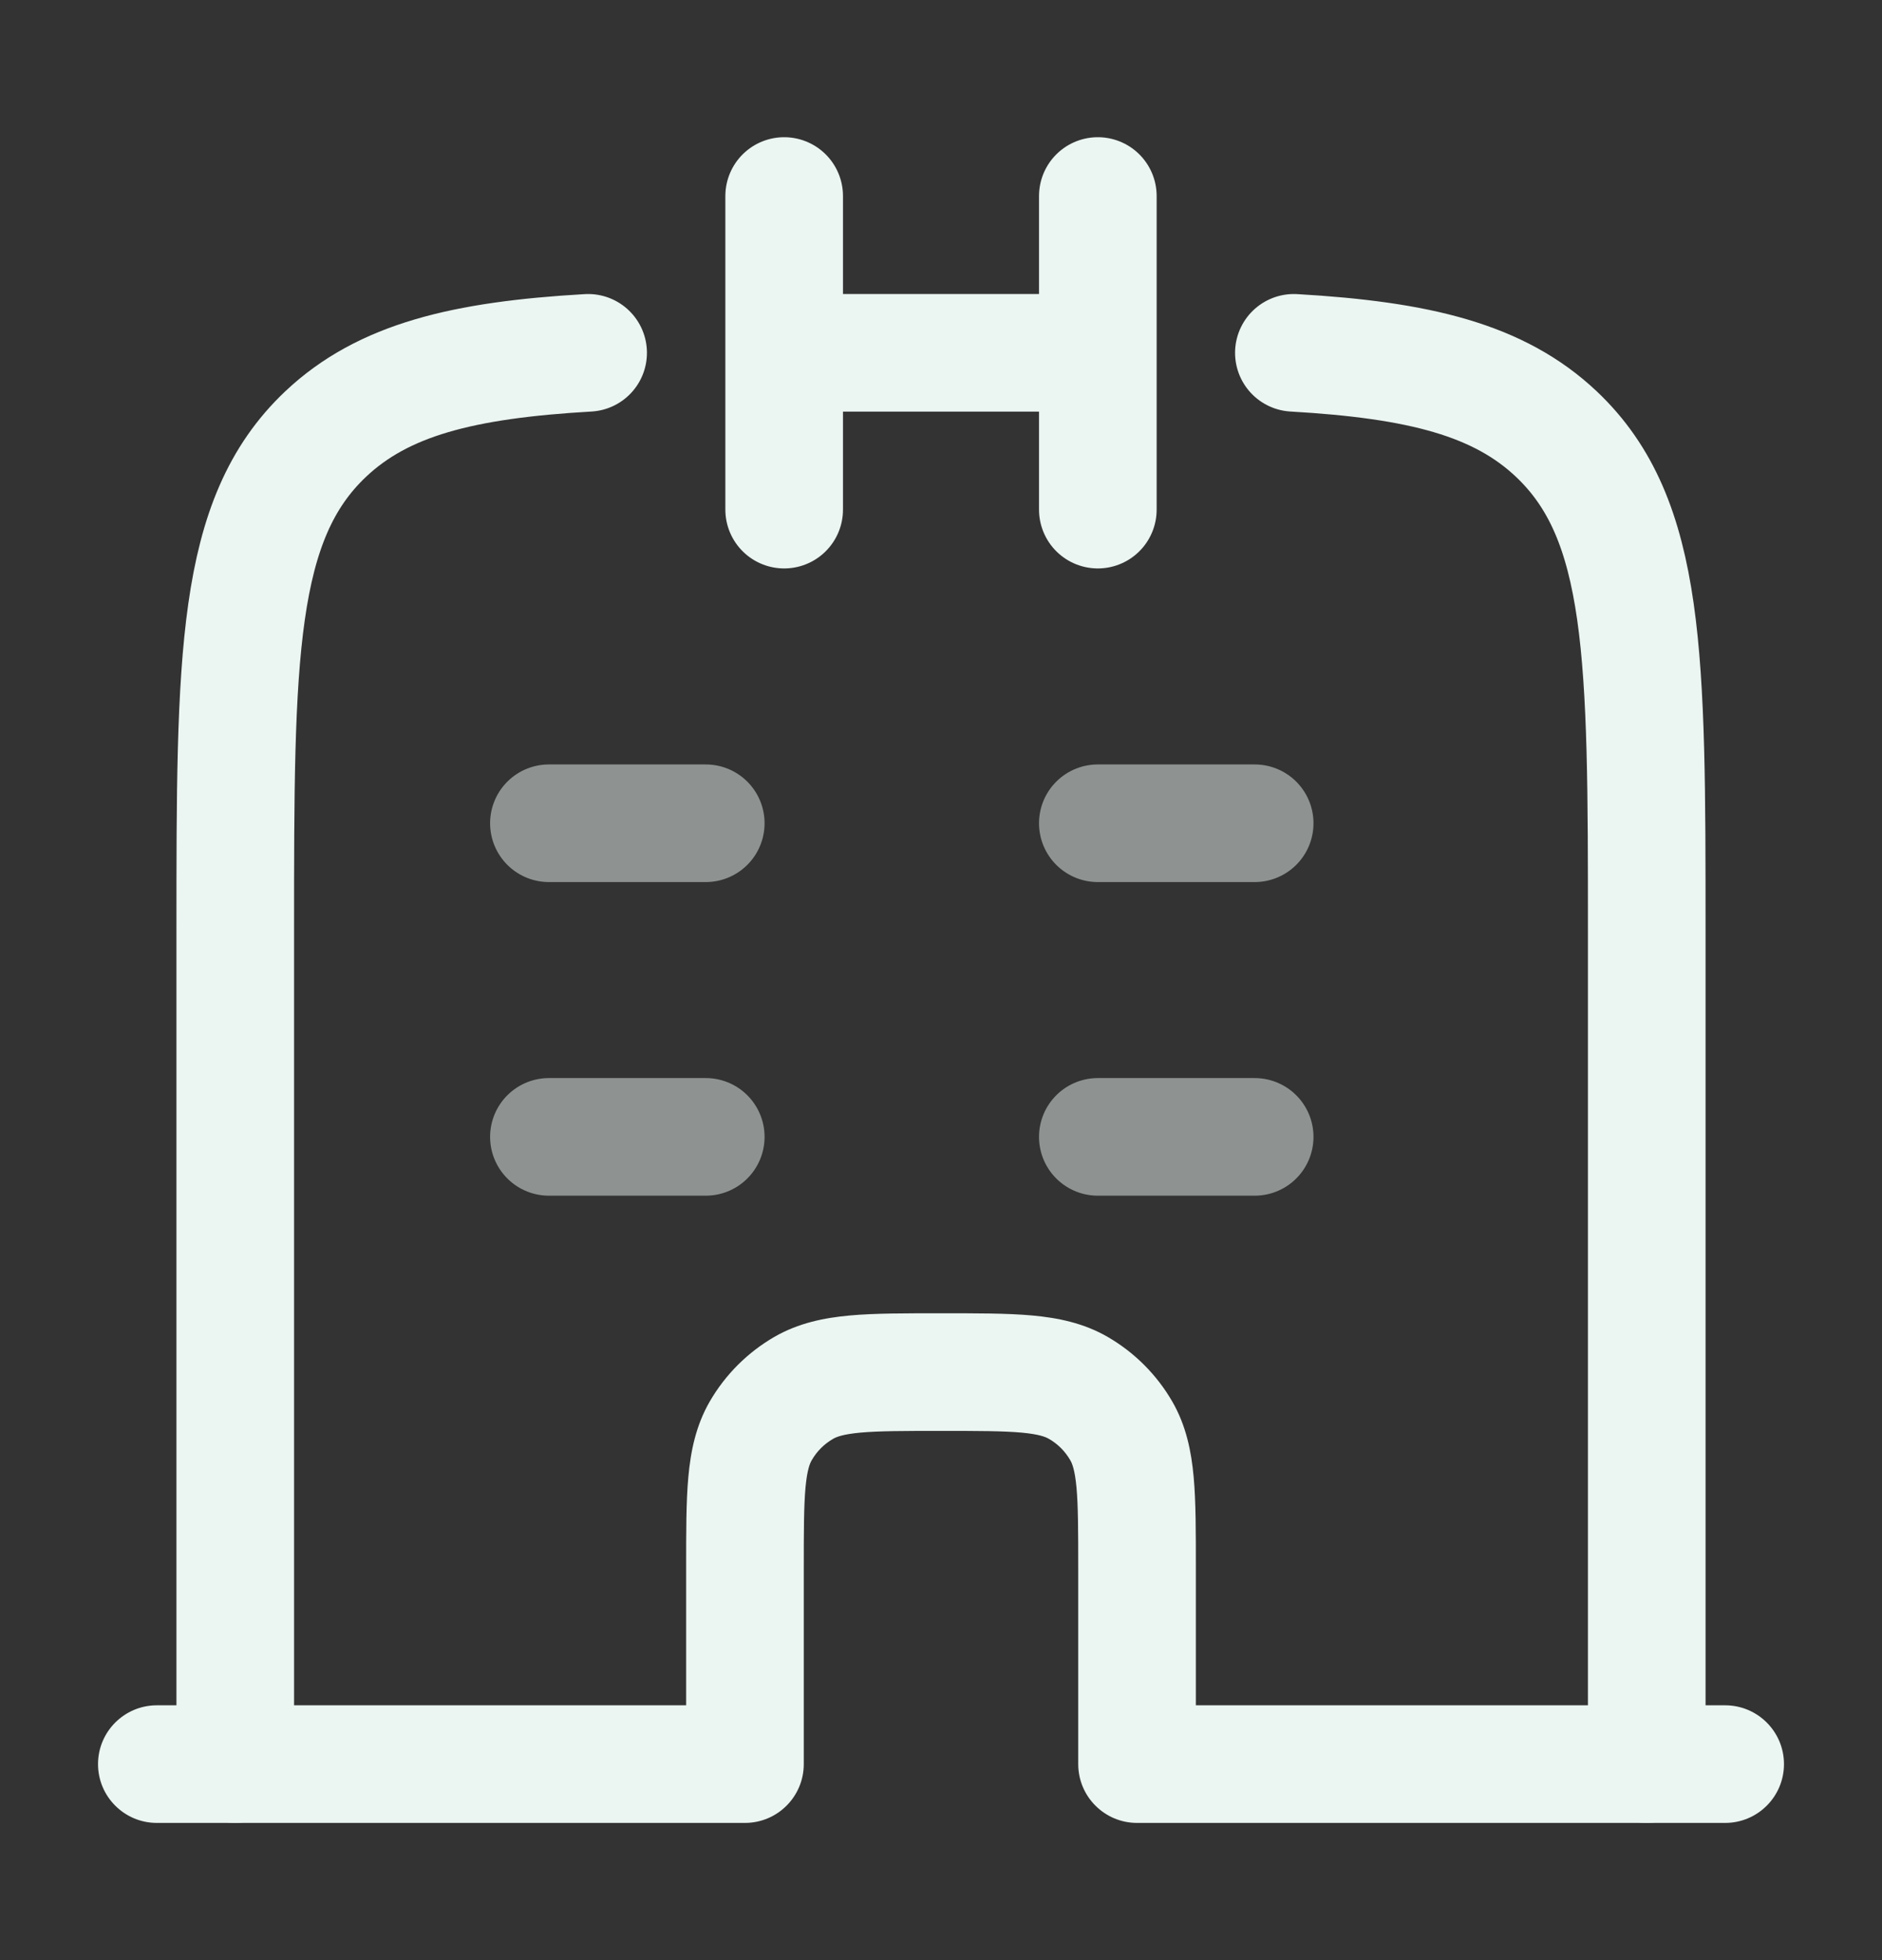 <svg width="24" height="25" viewBox="0 0 24 25" fill="none" xmlns="http://www.w3.org/2000/svg">
<rect x="0" y="0" width="24" height="25" fill="#333333" stroke="none"/>
<path d="M14 2.5V4.5M14 6.5V4.5M10 2.5V4.5M10 6.5V4.5M10 4.5H14" stroke="#EBF5F2" stroke-width="1.5" stroke-linecap="round"/>
<path d="M3 22.5V11.881C3 8.377 3 6.625 4.153 5.536C4.886 4.844 5.903 4.592 7.5 4.5M21 22.5V11.881C21 8.377 21 6.625 19.847 5.536C19.114 4.844 18.097 4.592 16.5 4.5" stroke="#EBF5F2" stroke-width="1.5" stroke-linecap="round" stroke-linejoin="round"/>
<path d="M14.5 22.5H13.75C13.75 22.914 14.086 23.25 14.5 23.25V22.5ZM22 23.25C22.414 23.25 22.75 22.914 22.75 22.5C22.75 22.086 22.414 21.75 22 21.75V23.25ZM2 21.75C1.586 21.75 1.25 22.086 1.25 22.5C1.25 22.914 1.586 23.25 2 23.25V21.75ZM9.5 22.5V23.25C9.914 23.25 10.25 22.914 10.25 22.5H9.5ZM14.299 18.25L13.649 18.625V18.625L14.299 18.25ZM13.75 17.701L14.125 17.051V17.051L13.75 17.701ZM9.701 18.25L10.351 18.625V18.625L9.701 18.25ZM10.25 17.701L10.625 18.351V18.351L10.25 17.701ZM14.5 22.5V23.25H22V22.5V21.75H14.5V22.5ZM2 22.5V23.25H9.5V22.5V21.75H2V22.5ZM9.5 22.5H10.25V20H9.5H8.75V22.5H9.5ZM14.5 22.5H15.25V20H14.5H13.75V22.5H14.5ZM14.5 20H15.25C15.25 19.547 15.251 19.156 15.222 18.837C15.192 18.508 15.126 18.182 14.949 17.875L14.299 18.25L13.649 18.625C13.673 18.666 13.707 18.748 13.728 18.973C13.749 19.208 13.75 19.519 13.75 20H14.5ZM12 17.5V18.25C12.481 18.25 12.792 18.251 13.027 18.272C13.252 18.293 13.334 18.327 13.375 18.351L13.75 17.701L14.125 17.051C13.818 16.874 13.492 16.808 13.163 16.778C12.844 16.749 12.454 16.75 12 16.75V17.5ZM14.299 18.25L14.949 17.875C14.751 17.533 14.467 17.249 14.125 17.051L13.75 17.701L13.375 18.351C13.489 18.416 13.584 18.511 13.649 18.625L14.299 18.25ZM9.5 20H10.25C10.25 19.519 10.251 19.208 10.272 18.973C10.293 18.748 10.327 18.666 10.351 18.625L9.701 18.25L9.051 17.875C8.874 18.182 8.808 18.508 8.778 18.837C8.749 19.156 8.75 19.547 8.75 20H9.5ZM12 17.5V16.75C11.546 16.75 11.156 16.749 10.837 16.778C10.508 16.808 10.182 16.874 9.875 17.051L10.25 17.701L10.625 18.351C10.666 18.327 10.748 18.293 10.973 18.272C11.208 18.251 11.519 18.25 12 18.25V17.5ZM9.701 18.25L10.351 18.625C10.416 18.511 10.511 18.416 10.625 18.351L10.25 17.701L9.875 17.051C9.533 17.249 9.249 17.533 9.051 17.875L9.701 18.25Z" fill="#EBF5F2"/>
<path opacity="0.5" d="M14 10.5H16" stroke="#EBF5F2" stroke-width="1.5" stroke-linecap="round"/>
<path opacity="0.5" d="M14 14.5H16" stroke="#EBF5F2" stroke-width="1.5" stroke-linecap="round"/>
<path opacity="0.5" d="M7 14.5H9" stroke="#EBF5F2" stroke-width="1.5" stroke-linecap="round"/>
<path opacity="0.5" d="M7 10.5H9" stroke="#EBF5F2" stroke-width="1.5" stroke-linecap="round"/>
</svg>
